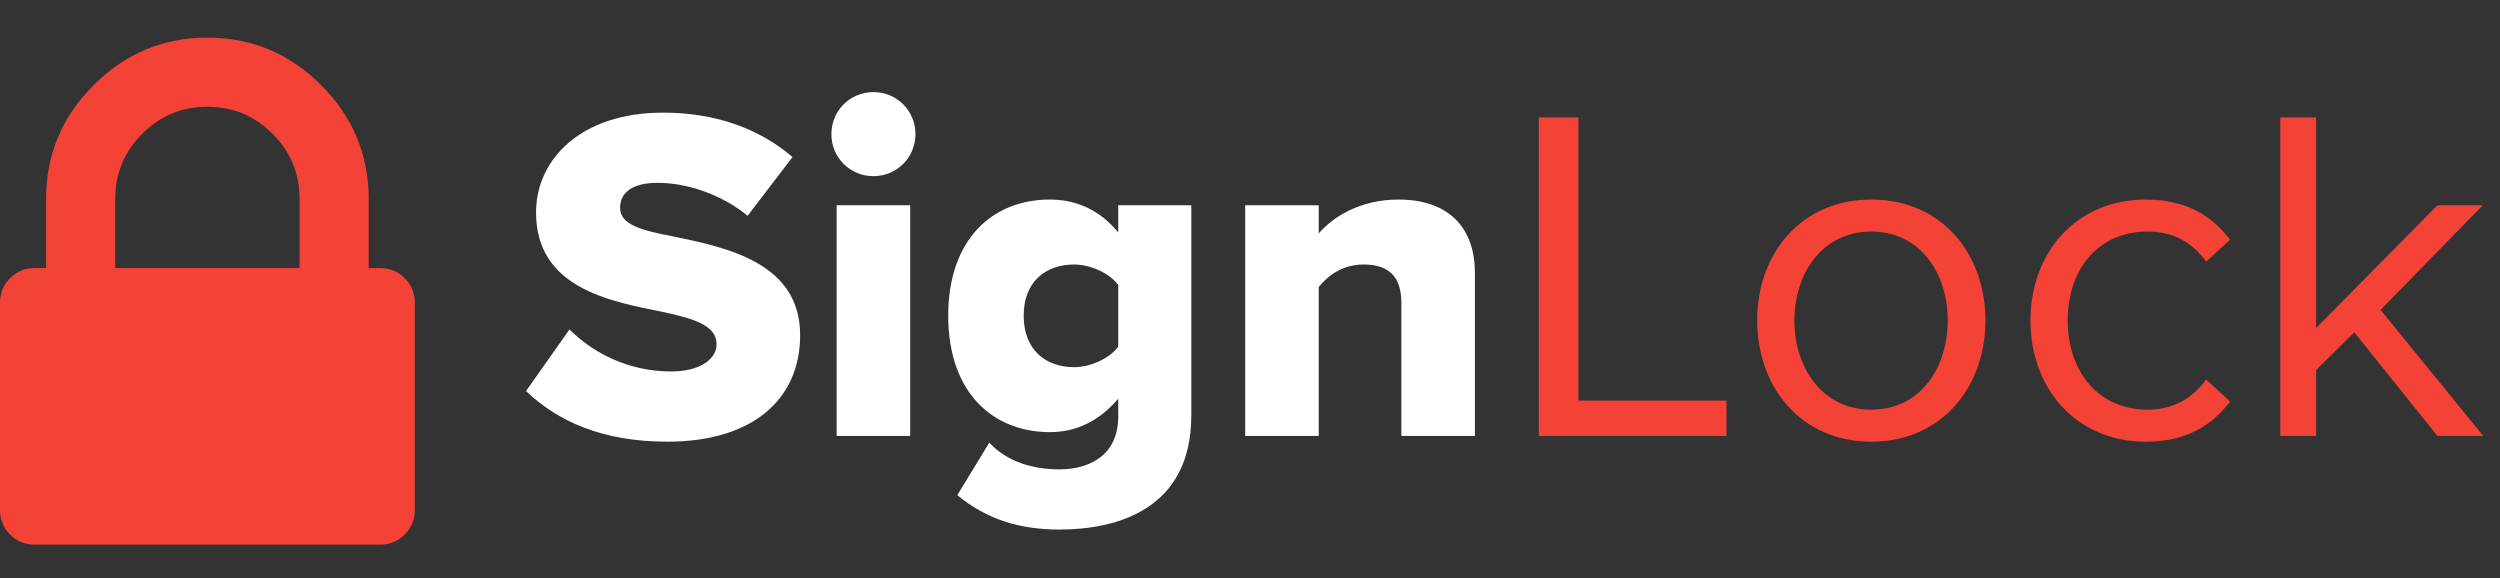 <svg width="281" height="65" viewBox="0 0 281 65" fill="none" xmlns="http://www.w3.org/2000/svg">
<rect x="0" y="0" width="281" height="65" fill="#333333" stroke="none"/>
<path d="M45.488 31.264C44.733 30.509 43.816 30.131 42.736 30.131H41.442V22.36C41.442 17.396 39.661 13.133 36.1 9.572C32.538 6.01 28.276 4.229 23.311 4.229C18.346 4.229 14.083 6.01 10.522 9.572C6.96 13.133 5.18 17.396 5.18 22.36V30.131H3.885C2.806 30.131 1.889 30.509 1.133 31.264C0.378 32.019 0 32.937 0 34.017V57.328C0 58.407 0.378 59.325 1.133 60.08C1.889 60.835 2.806 61.213 3.885 61.213H42.737C43.817 61.213 44.733 60.836 45.489 60.08C46.244 59.325 46.622 58.407 46.622 57.328V34.016C46.623 32.937 46.244 32.02 45.488 31.264ZM33.672 30.131H12.95V22.36C12.95 19.5 13.963 17.058 15.986 15.035C18.01 13.012 20.451 12 23.311 12C26.172 12 28.613 13.012 30.637 15.035C32.66 17.058 33.672 19.5 33.672 22.36V30.131Z" fill="#F44336"/>
<path d="M59.125 43.954L64.01 37.03C66.586 39.606 70.558 41.753 75.443 41.753C78.61 41.753 80.543 40.411 80.543 38.694C80.543 36.654 78.234 35.849 74.423 35.044C68.519 33.863 60.252 32.36 60.252 23.878C60.252 17.867 65.352 12.66 74.531 12.66C80.274 12.66 85.266 14.377 89.078 17.652L84.032 24.254C81.026 21.785 77.107 20.55 73.94 20.55C70.88 20.55 69.7 21.785 69.7 23.342C69.7 25.221 71.9 25.865 75.873 26.616C81.777 27.851 89.936 29.568 89.936 37.674C89.936 44.867 84.622 49.644 75.014 49.644C67.767 49.644 62.721 47.39 59.125 43.954ZM98.173 19.799C95.543 19.799 93.449 17.706 93.449 15.075C93.449 12.445 95.543 10.352 98.173 10.352C100.803 10.352 102.897 12.445 102.897 15.075C102.897 17.706 100.803 19.799 98.173 19.799ZM102.306 49H94.04V23.073H102.306V49ZM107.6 55.656L111.197 49.752C113.183 51.899 116.081 52.758 119.087 52.758C121.825 52.758 125.69 51.63 125.69 46.799V44.813C123.543 47.336 120.966 48.571 118.014 48.571C111.68 48.571 106.58 44.223 106.58 35.473C106.58 26.938 111.519 22.429 118.014 22.429C120.913 22.429 123.596 23.556 125.69 26.133V23.073H133.903V46.692C133.903 57.267 125.529 59.521 119.087 59.521C114.632 59.521 110.928 58.394 107.6 55.656ZM125.69 38.962V32.038C124.67 30.642 122.469 29.73 120.751 29.73C117.477 29.73 115.062 31.716 115.062 35.473C115.062 39.284 117.477 41.27 120.751 41.27C122.469 41.27 124.67 40.358 125.69 38.962ZM165.779 49H157.513V34.024C157.513 30.857 155.849 29.73 153.272 29.73C150.803 29.73 149.193 31.071 148.226 32.252V49H139.96V23.073H148.226V26.24C149.783 24.415 152.843 22.429 157.191 22.429C163.095 22.429 165.779 25.865 165.779 30.642V49Z" fill="white"/>
<path d="M194.056 49H172.96V13.197H177.415V45.028H194.056V49ZM210.335 49.644C202.444 49.644 197.506 43.525 197.506 36.01C197.506 28.495 202.444 22.429 210.335 22.429C218.226 22.429 223.164 28.495 223.164 36.01C223.164 43.525 218.226 49.644 210.335 49.644ZM210.335 46.048C215.864 46.048 218.924 41.324 218.924 36.01C218.924 30.749 215.864 26.026 210.335 26.026C204.806 26.026 201.693 30.749 201.693 36.01C201.693 41.324 204.806 46.048 210.335 46.048ZM228.224 36.01C228.224 28.334 233.431 22.429 241.161 22.429C245.885 22.429 248.676 24.362 250.662 26.938L247.978 29.407C246.26 27.046 244.059 26.026 241.376 26.026C235.847 26.026 232.411 30.266 232.411 36.01C232.411 41.753 235.847 46.048 241.376 46.048C244.059 46.048 246.26 44.974 247.978 42.666L250.662 45.135C248.676 47.712 245.885 49.644 241.161 49.644C233.431 49.644 228.224 43.739 228.224 36.01ZM279.118 49H273.965L264.625 37.352L260.33 41.592V49H256.304V13.197H260.33V36.869L273.965 23.073H279.064L267.577 34.829L279.118 49Z" fill="#F44336"/>
</svg>
